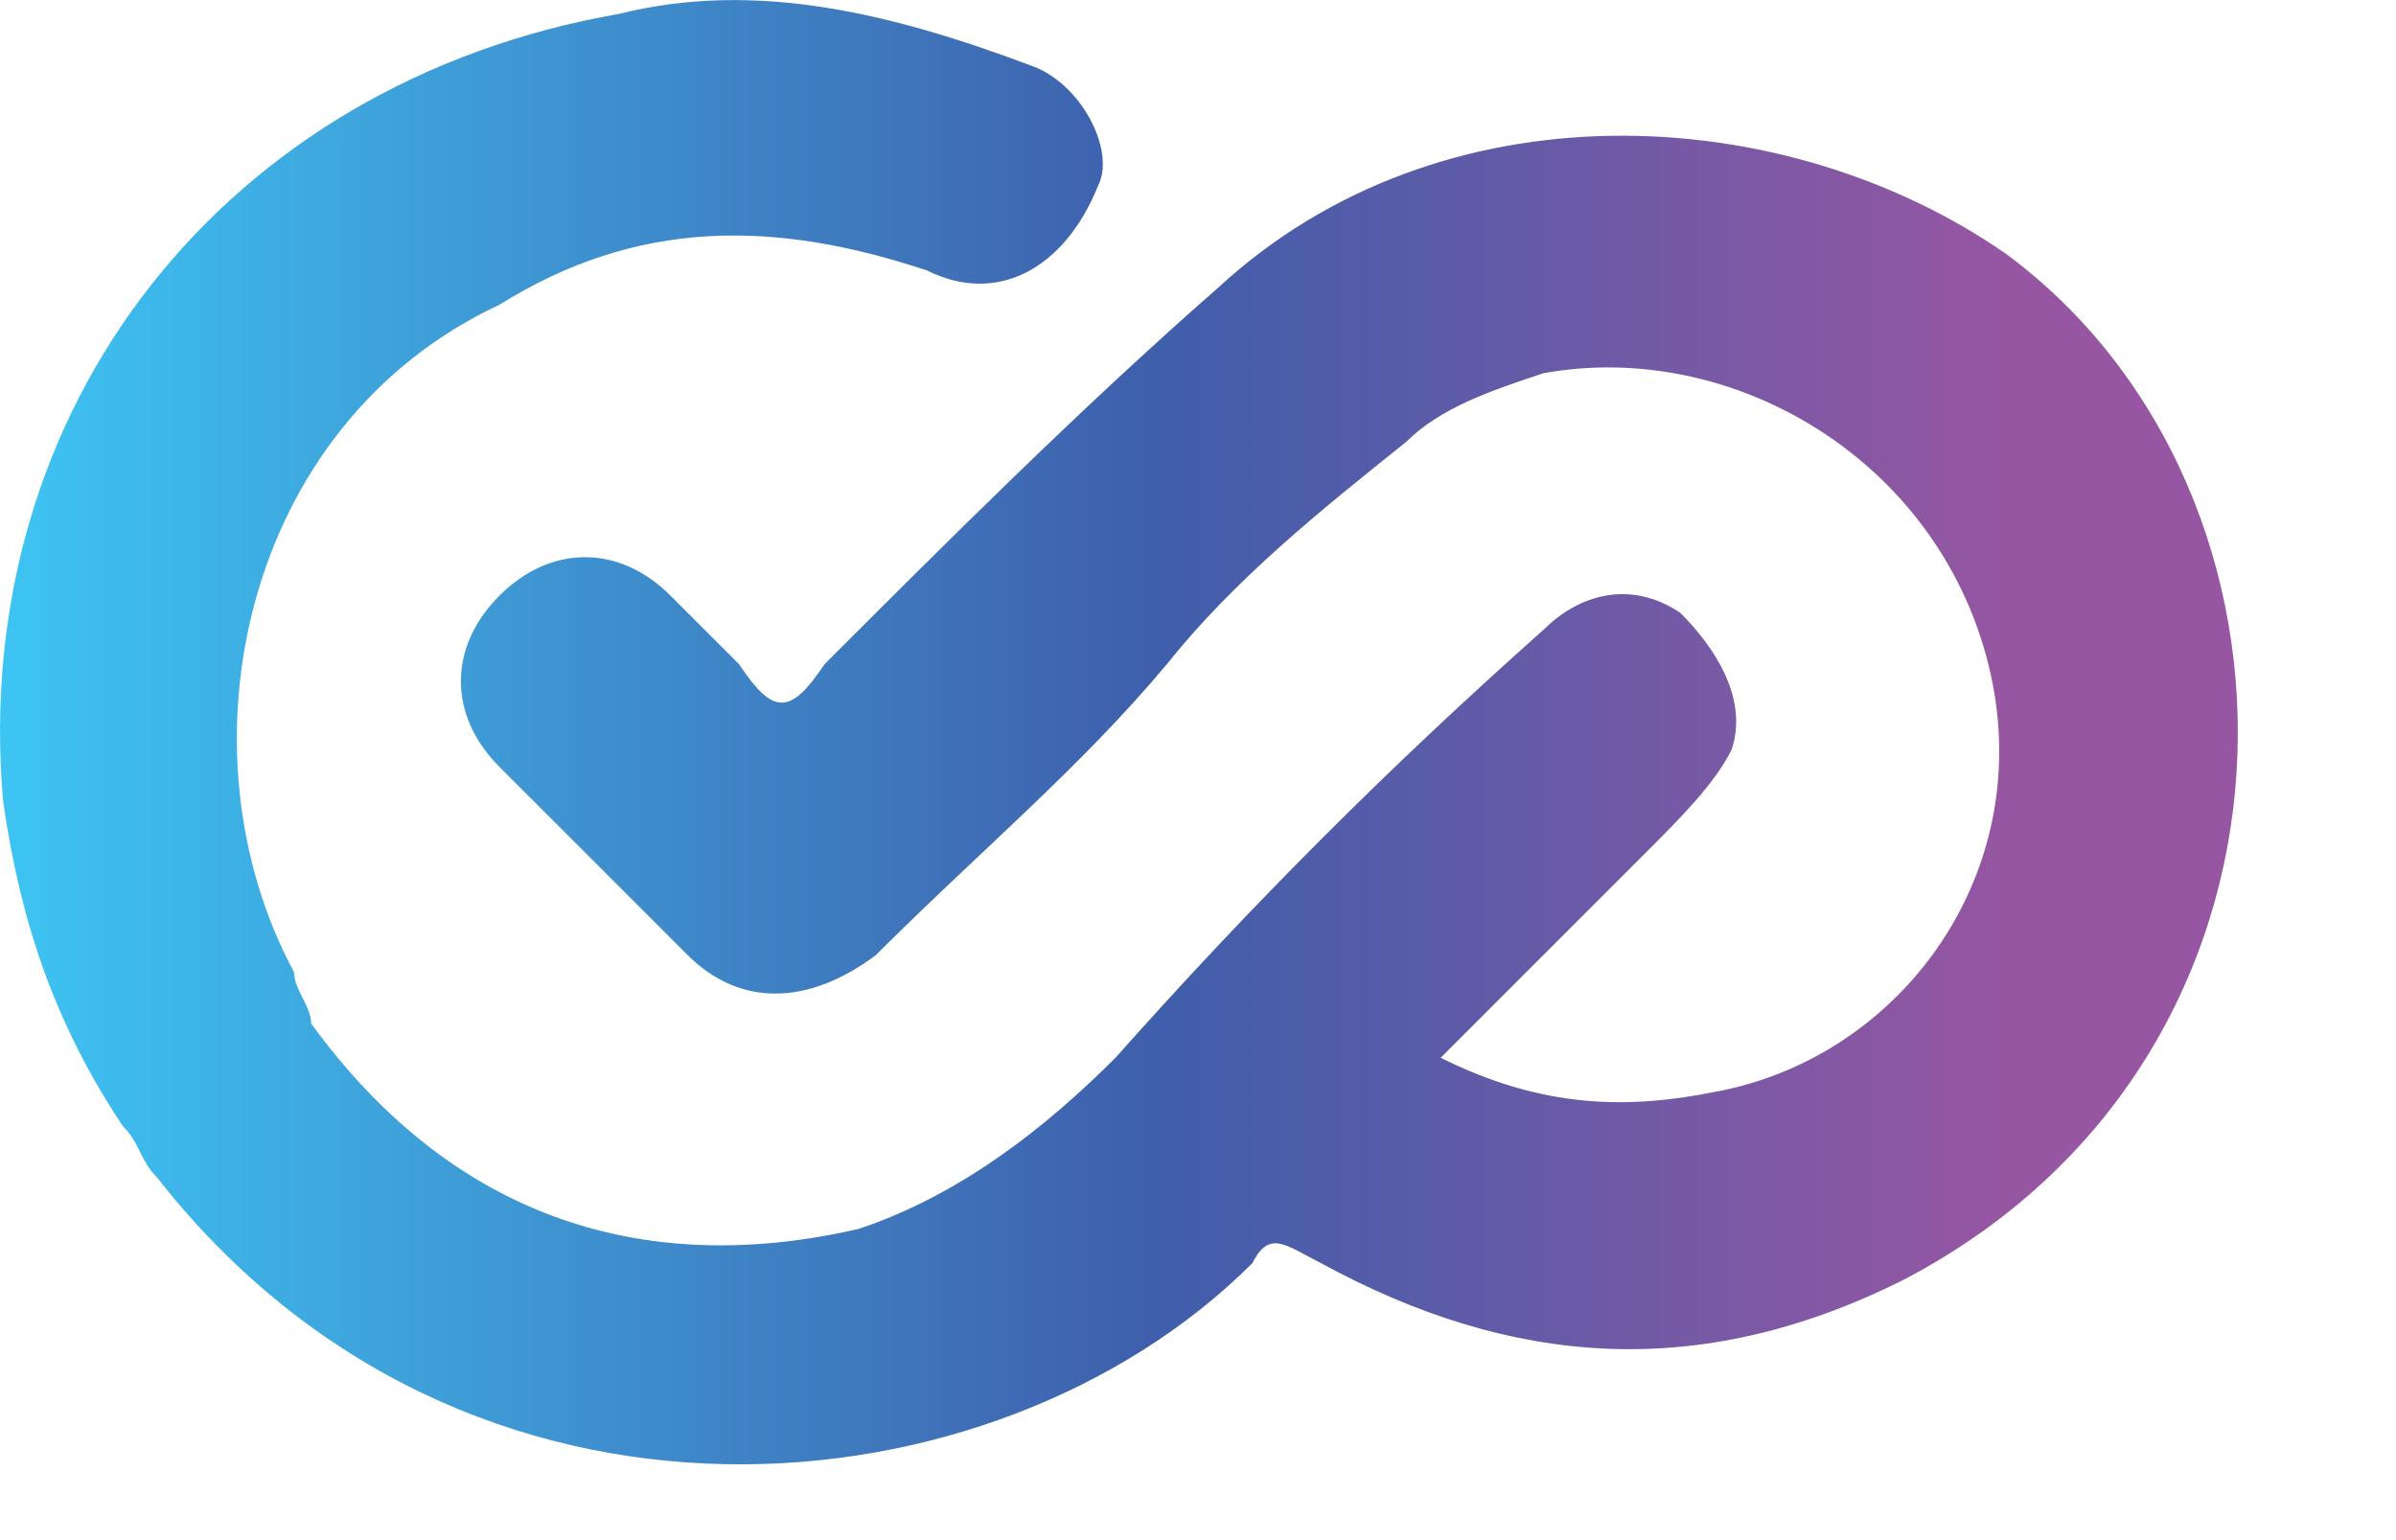 <svg width="14" height="9" viewBox="0 0 14 9" fill="none" xmlns="http://www.w3.org/2000/svg">
<path d="M11.718 1.481C10.418 0.581 8.418 0.481 7.118 1.681C6.318 2.381 5.518 3.181 4.818 3.881C4.618 4.181 4.518 4.181 4.318 3.881C4.218 3.781 4.018 3.581 3.918 3.481C3.618 3.181 3.218 3.181 2.918 3.481C2.618 3.781 2.618 4.181 2.918 4.481C3.118 4.681 3.318 4.881 3.518 5.081C3.718 5.281 3.818 5.381 4.018 5.581C4.318 5.881 4.718 5.881 5.118 5.581C5.718 4.981 6.318 4.481 6.818 3.881C7.218 3.381 7.718 2.981 8.218 2.581C8.418 2.381 8.718 2.281 9.018 2.181C10.118 1.981 11.318 2.681 11.618 3.881C11.918 5.081 11.118 6.181 10.018 6.381C9.518 6.481 9.018 6.481 8.418 6.181C8.818 5.781 9.218 5.381 9.618 4.981C9.818 4.781 10.018 4.581 10.118 4.381C10.218 4.081 10.018 3.781 9.818 3.581C9.518 3.381 9.218 3.481 9.018 3.681C8.118 4.481 7.318 5.281 6.518 6.181C6.118 6.581 5.618 6.981 5.018 7.181C3.718 7.481 2.618 7.081 1.818 5.981C1.818 5.881 1.718 5.781 1.718 5.681C1.018 4.381 1.418 2.481 2.918 1.781C3.718 1.281 4.518 1.281 5.418 1.581C5.818 1.781 6.218 1.581 6.418 1.081C6.518 0.881 6.318 0.481 6.018 0.381C5.218 0.081 4.418 -0.119 3.618 0.081C1.318 0.481 -0.182 2.381 0.018 4.681C0.118 5.381 0.318 5.981 0.718 6.581C0.818 6.681 0.818 6.781 0.918 6.881C2.718 9.181 5.818 8.881 7.318 7.381C7.418 7.181 7.518 7.281 7.718 7.381C8.818 7.981 9.918 8.081 11.118 7.481C13.618 6.181 13.618 2.881 11.718 1.481Z" fill="url(#paint0_linear_18_6)"/>
<defs>
<linearGradient id="paint0_linear_18_6" x1="-0.015" y1="4.281" x2="13.05" y2="4.281" gradientUnits="userSpaceOnUse">
<stop stop-color="#3DC5F3"/>
<stop offset="0.52" stop-color="#3F5EAB"/>
<stop offset="0.901" stop-color="#9756A2"/>
</linearGradient>
</defs>
</svg>
